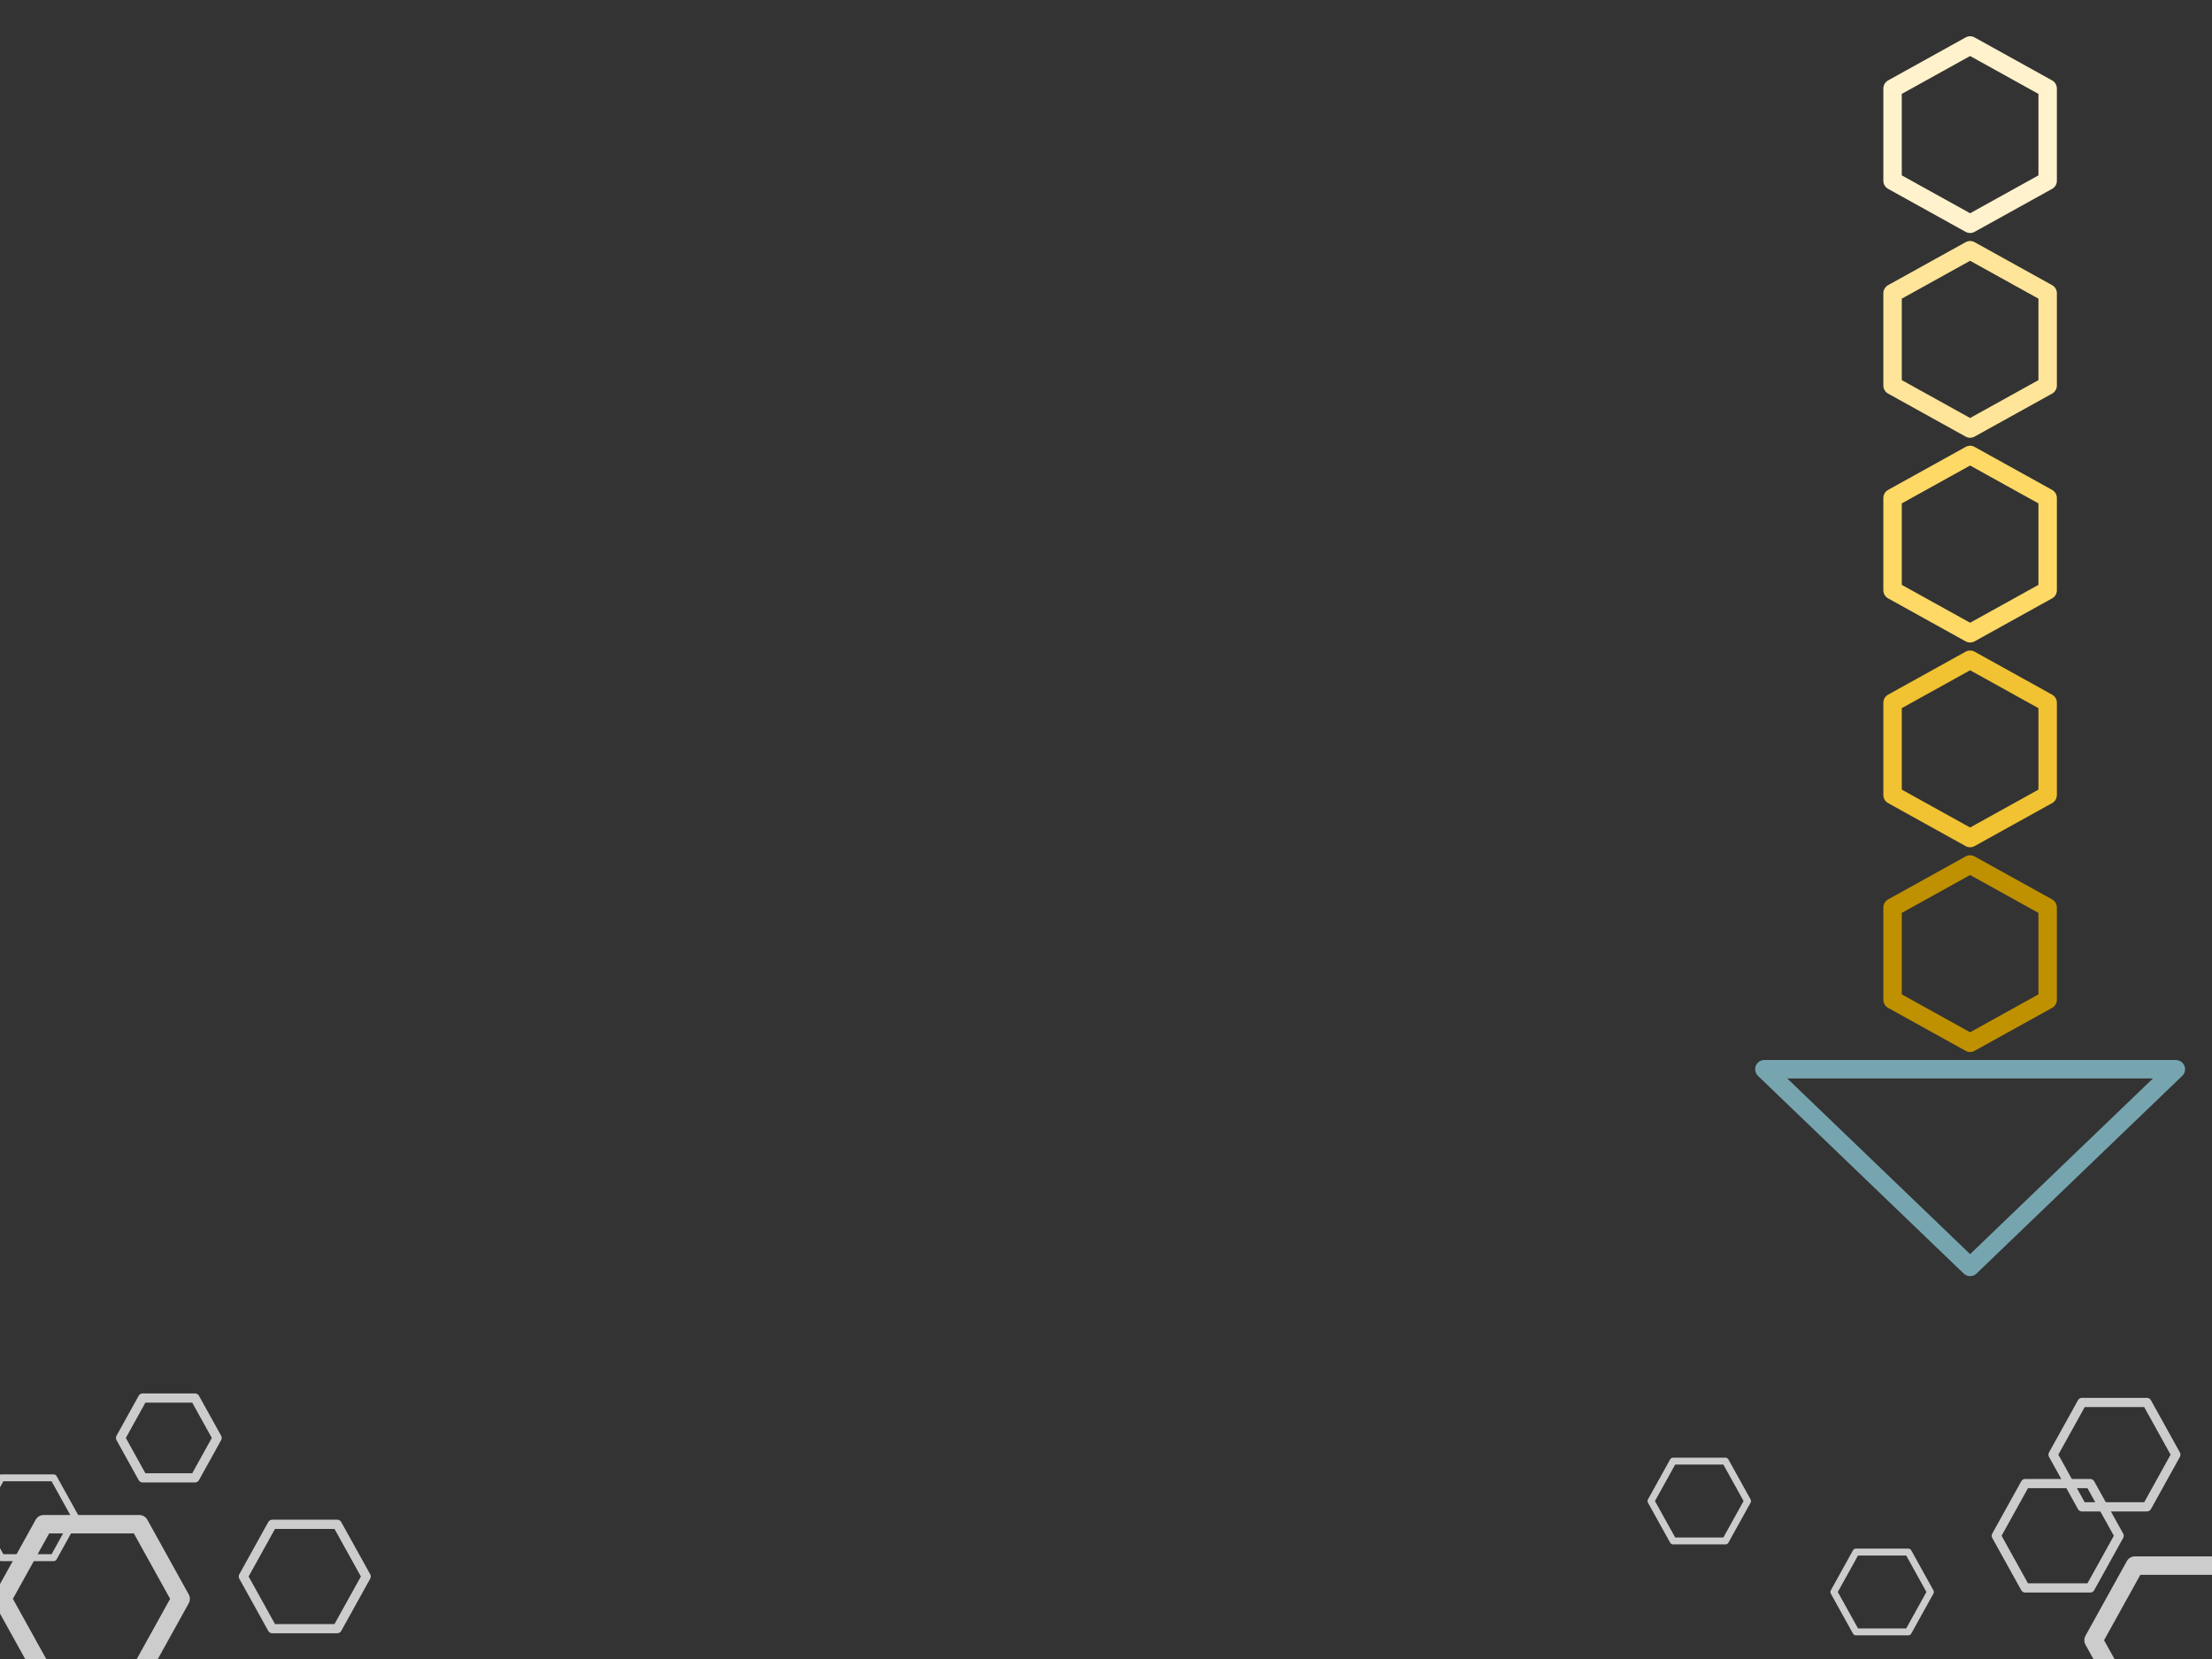 <?xml version="1.0" standalone="yes"?>

<svg version="1.1" viewBox="0.0 0.0 960.0 720.0" fill="none" stroke="none" stroke-linecap="square" stroke-miterlimit="10" xmlns="http://www.w3.org/2000/svg" xmlns:xlink="http://www.w3.org/1999/xlink"><rect x="0.0" y="0.0" width="960.0" height="720.0" fill="#333333" stroke="none"/><clipPath id="p.0"><path d="m0 0l960.0 0l0 720.0l-960.0 0l0 -720.0z" clip-rule="nonzero"></path></clipPath><g clip-path="url(#p.0)"><path fill="#000000" fill-opacity="0.0" d="m0 0l960.0 0l0 720.0l-960.0 0z" fill-rule="nonzero"></path><path fill="#000000" fill-opacity="0.0" d="m855.021 19.738l33.654 18.659l0 40.068l-33.654 18.659l-33.654 -18.659l0 -40.068z" fill-rule="nonzero"></path><path stroke="#fff2cc" stroke-width="8.0" stroke-linejoin="round" stroke-linecap="butt" d="m855.021 19.738l33.654 18.659l0 40.068l-33.654 18.659l-33.654 -18.659l0 -40.068z" fill-rule="nonzero"></path><path fill="#000000" fill-opacity="0.0" d="m855.021 108.598l33.654 18.659l0 40.068l-33.654 18.659l-33.654 -18.659l0 -40.068z" fill-rule="nonzero"></path><path stroke="#ffe599" stroke-width="8.0" stroke-linejoin="round" stroke-linecap="butt" d="m855.021 108.598l33.654 18.659l0 40.068l-33.654 18.659l-33.654 -18.659l0 -40.068z" fill-rule="nonzero"></path><path fill="#000000" fill-opacity="0.0" d="m855.021 197.459l33.654 18.659l0 40.068l-33.654 18.659l-33.654 -18.659l0 -40.068z" fill-rule="nonzero"></path><path stroke="#ffd966" stroke-width="8.0" stroke-linejoin="round" stroke-linecap="butt" d="m855.021 197.459l33.654 18.659l0 40.068l-33.654 18.659l-33.654 -18.659l0 -40.068z" fill-rule="nonzero"></path><path fill="#000000" fill-opacity="0.0" d="m855.021 286.32l33.654 18.659l0 40.068l-33.654 18.659l-33.654 -18.659l0 -40.068z" fill-rule="nonzero"></path><path stroke="#f1c232" stroke-width="8.0" stroke-linejoin="round" stroke-linecap="butt" d="m855.021 286.32l33.654 18.659l0 40.068l-33.654 18.659l-33.654 -18.659l0 -40.068z" fill-rule="nonzero"></path><path fill="#000000" fill-opacity="0.0" d="m855.021 375.181l33.654 18.659l0 40.068l-33.654 18.659l-33.654 -18.659l0 -40.068z" fill-rule="nonzero"></path><path stroke="#bf9000" stroke-width="8.0" stroke-linejoin="round" stroke-linecap="butt" d="m855.021 375.181l33.654 18.659l0 40.068l-33.654 18.659l-33.654 -18.659l0 -40.068z" fill-rule="nonzero"></path><path fill="#000000" fill-opacity="0.0" d="m1.021 693.892l17.96 32.394l41.465 0l17.96 -32.394l-17.96 -32.394l-41.465 0z" fill-rule="nonzero"></path><path stroke="#cccccc" stroke-width="8.0" stroke-linejoin="round" stroke-linecap="butt" d="m1.021 693.892l17.96 32.394l41.465 0l17.96 -32.394l-17.96 -32.394l-41.465 0z" fill-rule="nonzero"></path><path fill="#000000" fill-opacity="0.0" d="m105.614 684.188l12.556 22.646l28.18 0l12.556 -22.646l-12.556 -22.646l-28.18 0z" fill-rule="nonzero"></path><path stroke="#cccccc" stroke-width="4.0" stroke-linejoin="round" stroke-linecap="butt" d="m105.614 684.188l12.556 22.646l28.18 0l12.556 -22.646l-12.556 -22.646l-28.18 0z" fill-rule="nonzero"></path><path fill="#000000" fill-opacity="0.0" d="m52.323 624.063l9.604 17.323l22.681 0l9.604 -17.323l-9.604 -17.323l-22.681 0z" fill-rule="nonzero"></path><path stroke="#cccccc" stroke-width="4.0" stroke-linejoin="round" stroke-linecap="butt" d="m52.323 624.063l9.604 17.323l22.681 0l9.604 -17.323l-9.604 -17.323l-22.681 0z" fill-rule="nonzero"></path><path fill="#000000" fill-opacity="0.0" d="m-9.021 658.696l9.604 17.323l22.681 0l9.604 -17.323l-9.604 -17.323l-22.681 0z" fill-rule="nonzero"></path><path stroke="#cccccc" stroke-width="3.0" stroke-linejoin="round" stroke-linecap="butt" d="m-9.021 658.696l9.604 17.323l22.681 0l9.604 -17.323l-9.604 -17.323l-22.681 0z" fill-rule="nonzero"></path><path fill="#000000" fill-opacity="0.0" d="m908.583 711.85l17.96 32.394l41.465 0l17.96 -32.394l-17.96 -32.394l-41.465 0z" fill-rule="nonzero"></path><path stroke="#cccccc" stroke-width="8.0" stroke-linejoin="round" stroke-linecap="butt" d="m908.583 711.85l17.96 32.394l41.465 0l17.96 -32.394l-17.96 -32.394l-41.465 0z" fill-rule="nonzero"></path><path fill="#000000" fill-opacity="0.0" d="m866.396 666.513l12.556 22.646l28.18 0l12.556 -22.646l-12.556 -22.646l-28.18 0z" fill-rule="nonzero"></path><path stroke="#cccccc" stroke-width="4.0" stroke-linejoin="round" stroke-linecap="butt" d="m866.396 666.513l12.556 22.646l28.18 0l12.556 -22.646l-12.556 -22.646l-28.18 0z" fill-rule="nonzero"></path><path fill="#000000" fill-opacity="0.0" d="m891.021 631.317l12.556 22.646l28.18 0l12.556 -22.646l-12.556 -22.646l-28.18 0z" fill-rule="nonzero"></path><path stroke="#cccccc" stroke-width="4.0" stroke-linejoin="round" stroke-linecap="butt" d="m891.021 631.317l12.556 22.646l28.18 0l12.556 -22.646l-12.556 -22.646l-28.18 0z" fill-rule="nonzero"></path><path fill="#000000" fill-opacity="0.0" d="m795.885 690.911l9.604 17.323l22.681 0l9.604 -17.323l-9.604 -17.323l-22.681 0z" fill-rule="nonzero"></path><path stroke="#cccccc" stroke-width="3.0" stroke-linejoin="round" stroke-linecap="butt" d="m795.885 690.911l9.604 17.323l22.681 0l9.604 -17.323l-9.604 -17.323l-22.681 0z" fill-rule="nonzero"></path><path fill="#000000" fill-opacity="0.0" d="m716.533 651.444l9.604 17.323l22.681 0l9.604 -17.323l-9.604 -17.323l-22.681 0z" fill-rule="nonzero"></path><path stroke="#cccccc" stroke-width="3.0" stroke-linejoin="round" stroke-linecap="butt" d="m716.533 651.444l9.604 17.323l22.681 0l9.604 -17.323l-9.604 -17.323l-22.681 0z" fill-rule="nonzero"></path><path fill="#000000" fill-opacity="0.0" d="m765.73 464.042l89.291 85.795l89.291 -85.795z" fill-rule="nonzero"></path><path stroke="#76a5af" stroke-width="8.0" stroke-linejoin="round" stroke-linecap="butt" d="m765.73 464.042l89.291 85.795l89.291 -85.795z" fill-rule="nonzero"></path></g></svg>

